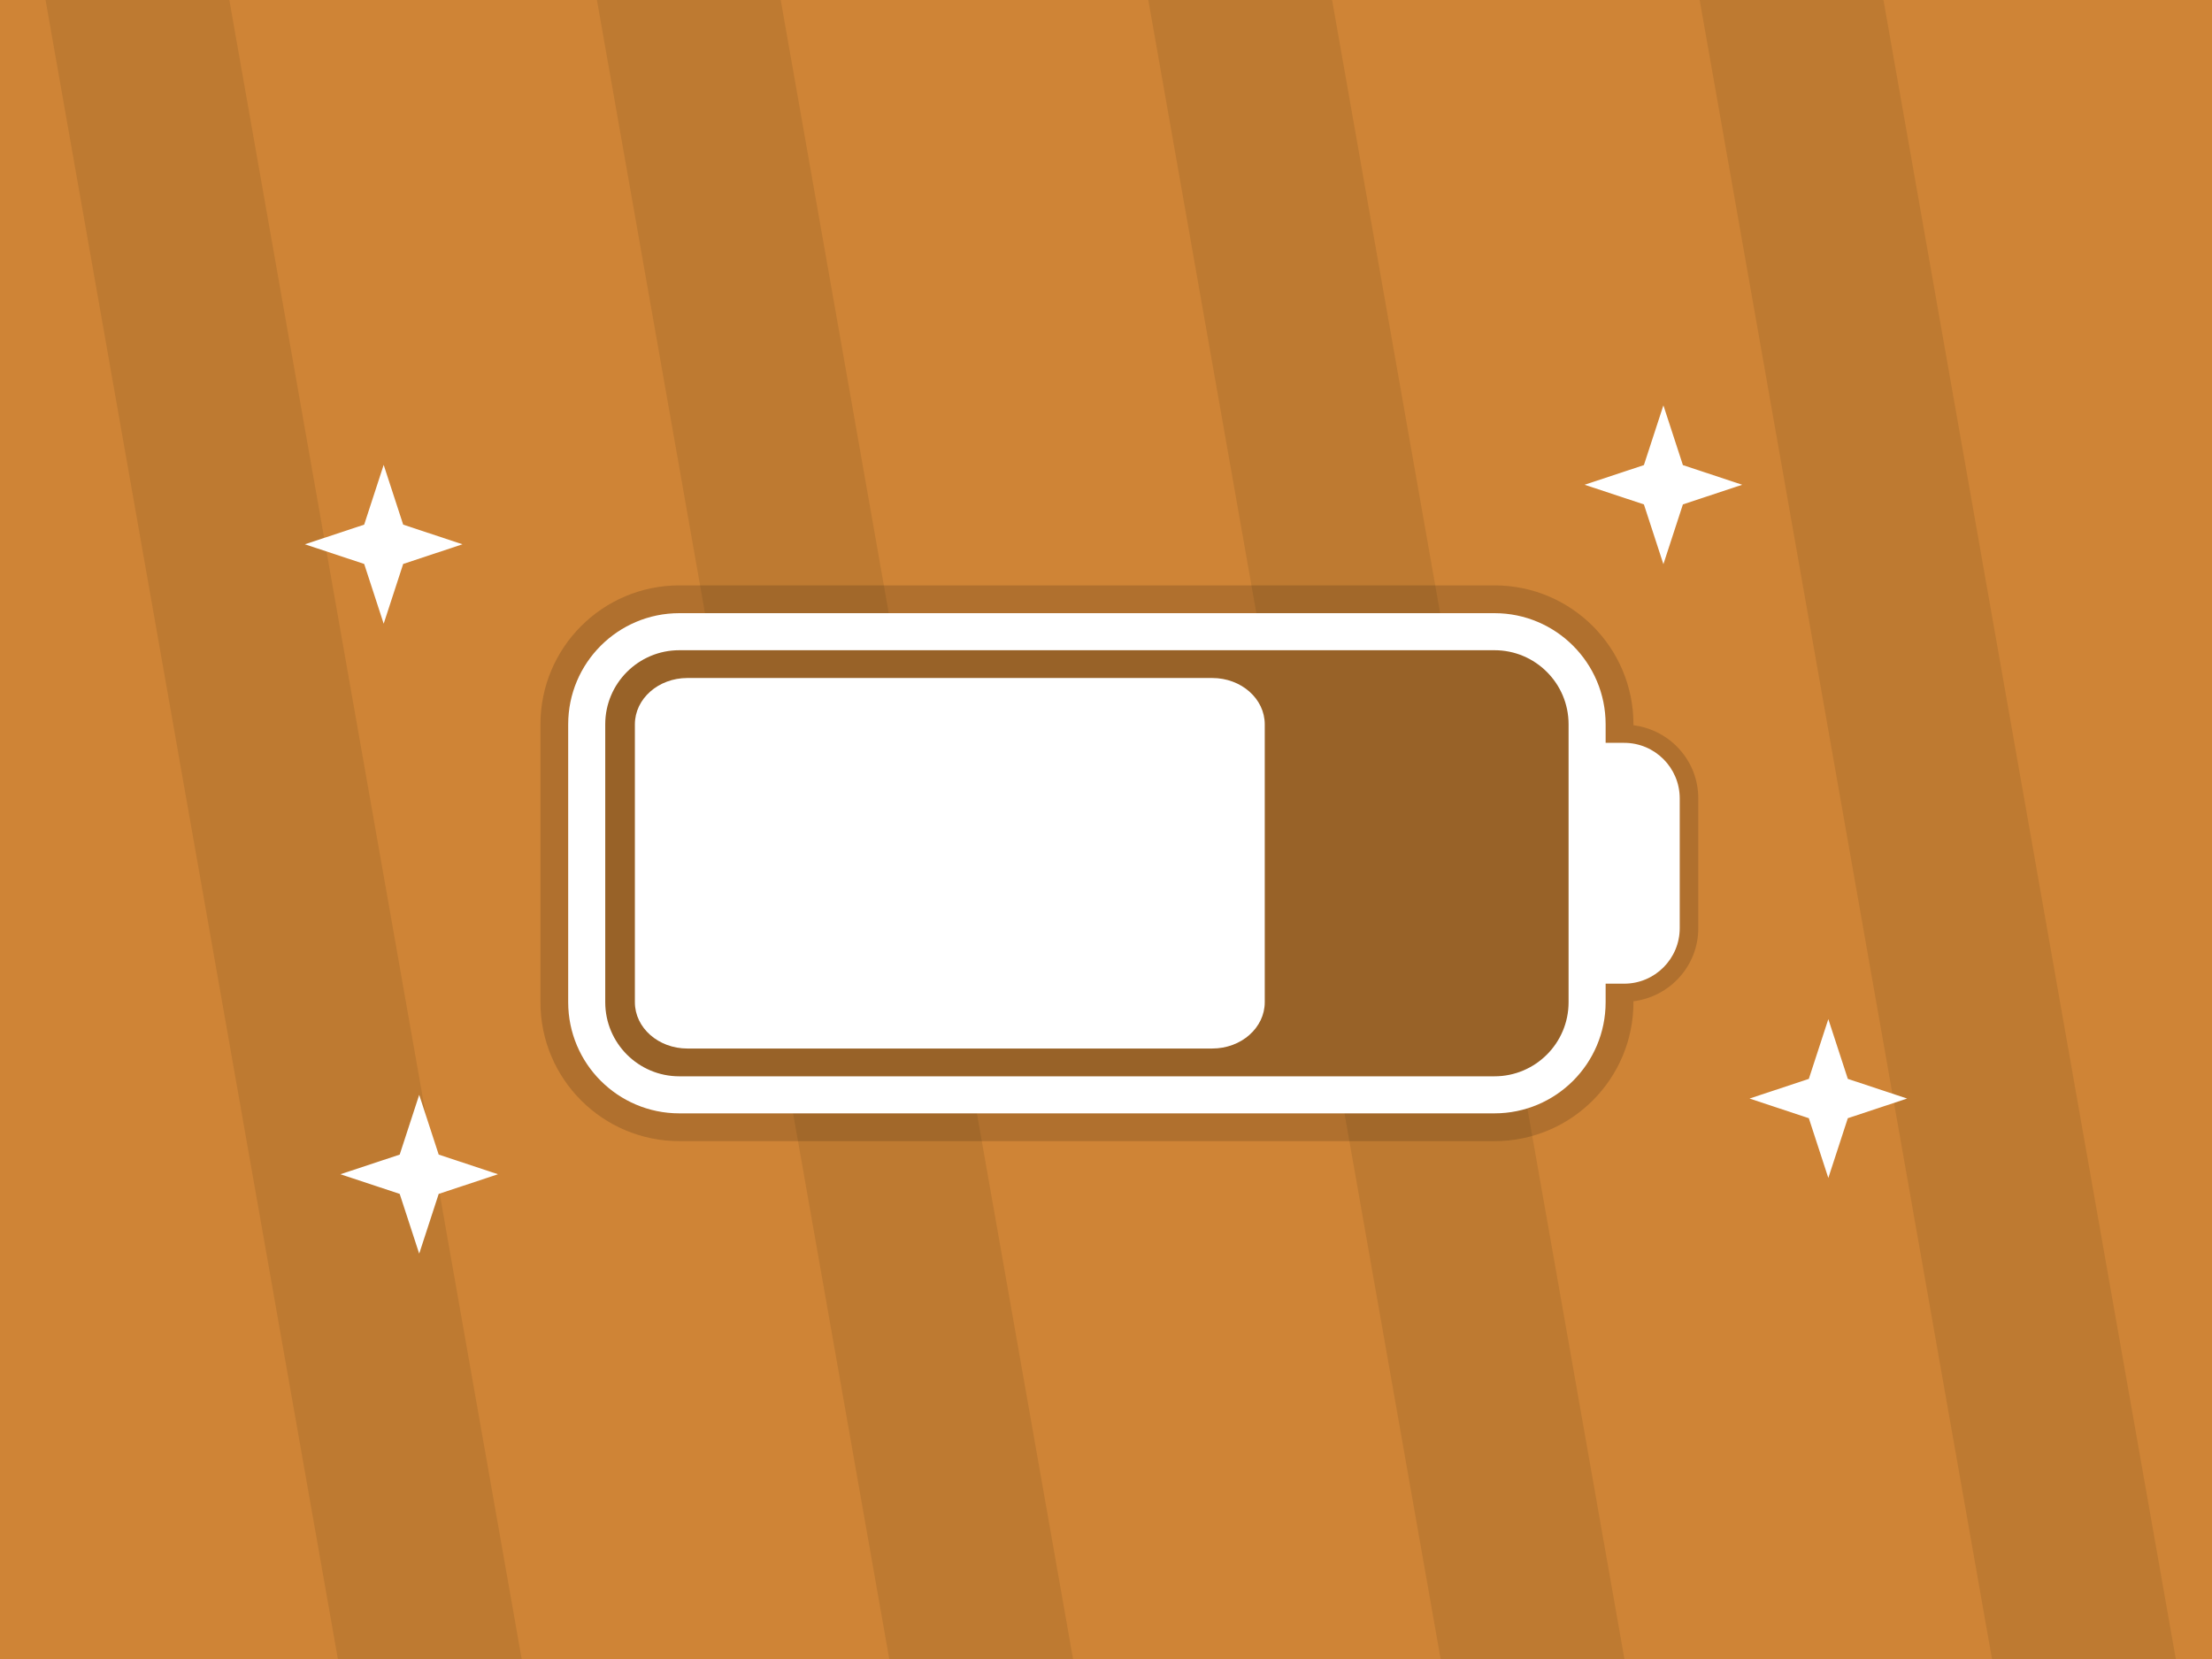 <?xml version="1.0" encoding="UTF-8" standalone="no"?>
<svg
   version="1.1"
   width="480"
   height="360"
   viewBox="0 0 480 360"
   id="svg9"
   sodipodi:docname="battery.svg"
   inkscape:version="1.4.2 (ebf0e940d0, 2025-05-08)"
   xmlns:inkscape="http://www.inkscape.org/namespaces/inkscape"
   xmlns:sodipodi="http://sodipodi.sourceforge.net/DTD/sodipodi-0.dtd"
   xmlns="http://www.w3.org/2000/svg"
   xmlns:svg="http://www.w3.org/2000/svg">
  <sodipodi:namedview
     id="namedview9"
     pagecolor="#ffffff"
     bordercolor="#000000"
     borderopacity="0.25"
     inkscape:showpageshadow="2"
     inkscape:pageopacity="0.0"
     inkscape:pagecheckerboard="0"
     inkscape:deskcolor="#d1d1d1"
     inkscape:zoom="1.1990194"
     inkscape:cx="218.09488"
     inkscape:cy="143.03355"
     inkscape:window-width="1920"
     inkscape:window-height="1128"
     inkscape:window-x="0"
     inkscape:window-y="0"
     inkscape:window-maximized="1"
     inkscape:current-layer="svg9" />
  <defs
     id="defs1" />
  <path
     d="M -2.9420289e-7,362.135 V 2.46555e-7 H 482.405 V 362.135 Z"
     fill="#cf8436"
     id="path2"
     style="mix-blend-mode:normal;fill-rule:nonzero;stroke:none;stroke-width:0.985;stroke-linecap:butt;stroke-linejoin:miter;stroke-miterlimit:10;stroke-dasharray:none;stroke-dashoffset:0" />
  <path
     d="M 73.696,362.135 9.884,2.4655502e-7 H 49.767 L 113.579,362.135 Z m 119.647,0 L 129.532,2.4655502e-7 h 39.882 L 233.226,362.135 Z m 119.647,0 L 249.179,2.4655502e-7 h 39.882 L 352.873,362.135 Z m 119.647,0 L 368.826,2.4655502e-7 h 39.882 L 472.52,362.135 Z"
     fill="#be7a31"
     id="path3"
     style="mix-blend-mode:normal;fill-rule:nonzero;stroke:none;stroke-width:0.985;stroke-linecap:butt;stroke-linejoin:miter;stroke-miterlimit:10;stroke-dasharray:none;stroke-dashoffset:0" />
  <g
     id="g9"
     transform="translate(1.701,66.725)">
    <path
       d="m 81.557,34.152 4.232,12.969 12.865,4.264 -12.865,4.265 -4.232,12.968 -4.231,-12.969 -12.866,-4.264 12.866,-4.265 z m 313.486,120.271 4.231,12.968 12.865,4.265 -12.865,4.265 -4.231,12.968 -4.232,-12.968 -12.865,-4.265 12.865,-4.265 z m -35.789,-133.19 4.232,12.969 12.866,4.264 -12.866,4.264 -4.232,12.969 L 355.022,42.73 342.156,38.465 355.022,34.2 Z M 89.265,170.851 l 4.231,12.968 12.865,4.265 -12.865,4.264 -4.231,12.968 -4.232,-12.968 -12.865,-4.264 12.865,-4.265 z"
       fill="#ffffff"
       id="path4"
       style="mix-blend-mode:normal;fill-rule:nonzero;stroke:none;stroke-width:0.804;stroke-linecap:butt;stroke-linejoin:miter;stroke-miterlimit:10;stroke-dasharray:none;stroke-dashoffset:0" />
    <path
       d="m 322.608,60.301 c 16.649,0 30.15,13.491 30.15,30.15 v 0.201 c 7.921,0.999 14.07,7.684 14.07,15.879 v 28.14 c 0,8.192 -6.147,14.88 -14.07,15.879 v 0.201 c 0,16.649 -13.491,30.15 -30.15,30.15 H 145.726 c -16.649,0 -30.15,-13.491 -30.15,-30.15 V 90.451 c 0,-16.649 13.492,-30.15 30.15,-30.15 z"
       fill-opacity="0.15"
       fill="#000000"
       stroke="none"
       stroke-width="0.804"
       id="path5"
       style="mix-blend-mode:normal;fill-rule:nonzero;stroke-linecap:butt;stroke-linejoin:miter;stroke-miterlimit:10;stroke-dasharray:none;stroke-dashoffset:0" />
    <path
       d="m 334.657,94.471 h 16.08 c 6.661,0 12.06,5.4 12.06,12.06 v 28.14 c 0,6.661 -5.399,12.06 -12.06,12.06 h -16.08 c -6.66,0 -12.06,-5.399 -12.06,-12.06 v -28.14 c 0,-6.66 5.4,-12.06 12.06,-12.06 z"
       fill="#ffffff"
       stroke="none"
       stroke-width="0.804"
       id="path6"
       style="mix-blend-mode:normal;fill-rule:nonzero;stroke-linecap:butt;stroke-linejoin:miter;stroke-miterlimit:10;stroke-dasharray:none;stroke-dashoffset:0" />
    <path
       d="m 145.715,70.351 h 176.882 c 11.101,0 20.1,8.999 20.1,20.1 v 60.301 c 0,11.101 -8.999,20.1 -20.1,20.1 H 145.715 c -11.101,0 -20.1,-8.999 -20.1,-20.1 V 90.451 c 0,-11.101 8.999,-20.1 20.1,-20.1 z"
       fill="#986228"
       stroke="#ffffff"
       stroke-width="8.04"
       id="path7"
       style="mix-blend-mode:normal;fill-rule:nonzero;stroke-linecap:butt;stroke-linejoin:miter;stroke-miterlimit:10;stroke-dasharray:none;stroke-dashoffset:0" />
    <path
       d="m 147.457,80.401 h 113.901 c 6.291,0 11.39,4.499 11.39,10.05 v 60.301 c 0,5.551 -5.099,10.05 -11.39,10.05 H 147.457 c -6.291,0 -11.39,-4.499 -11.39,-10.05 V 90.451 c 0,-5.551 5.1,-10.05 11.39,-10.05 z"
       fill="#ffffff"
       stroke="none"
       stroke-width="0.804"
       id="path8"
       style="mix-blend-mode:normal;fill-rule:nonzero;stroke-linecap:butt;stroke-linejoin:miter;stroke-miterlimit:10;stroke-dasharray:none;stroke-dashoffset:0" />
  </g>
</svg>
<!--rotationCenter:305.0006103515625:155.00050354003906-->

